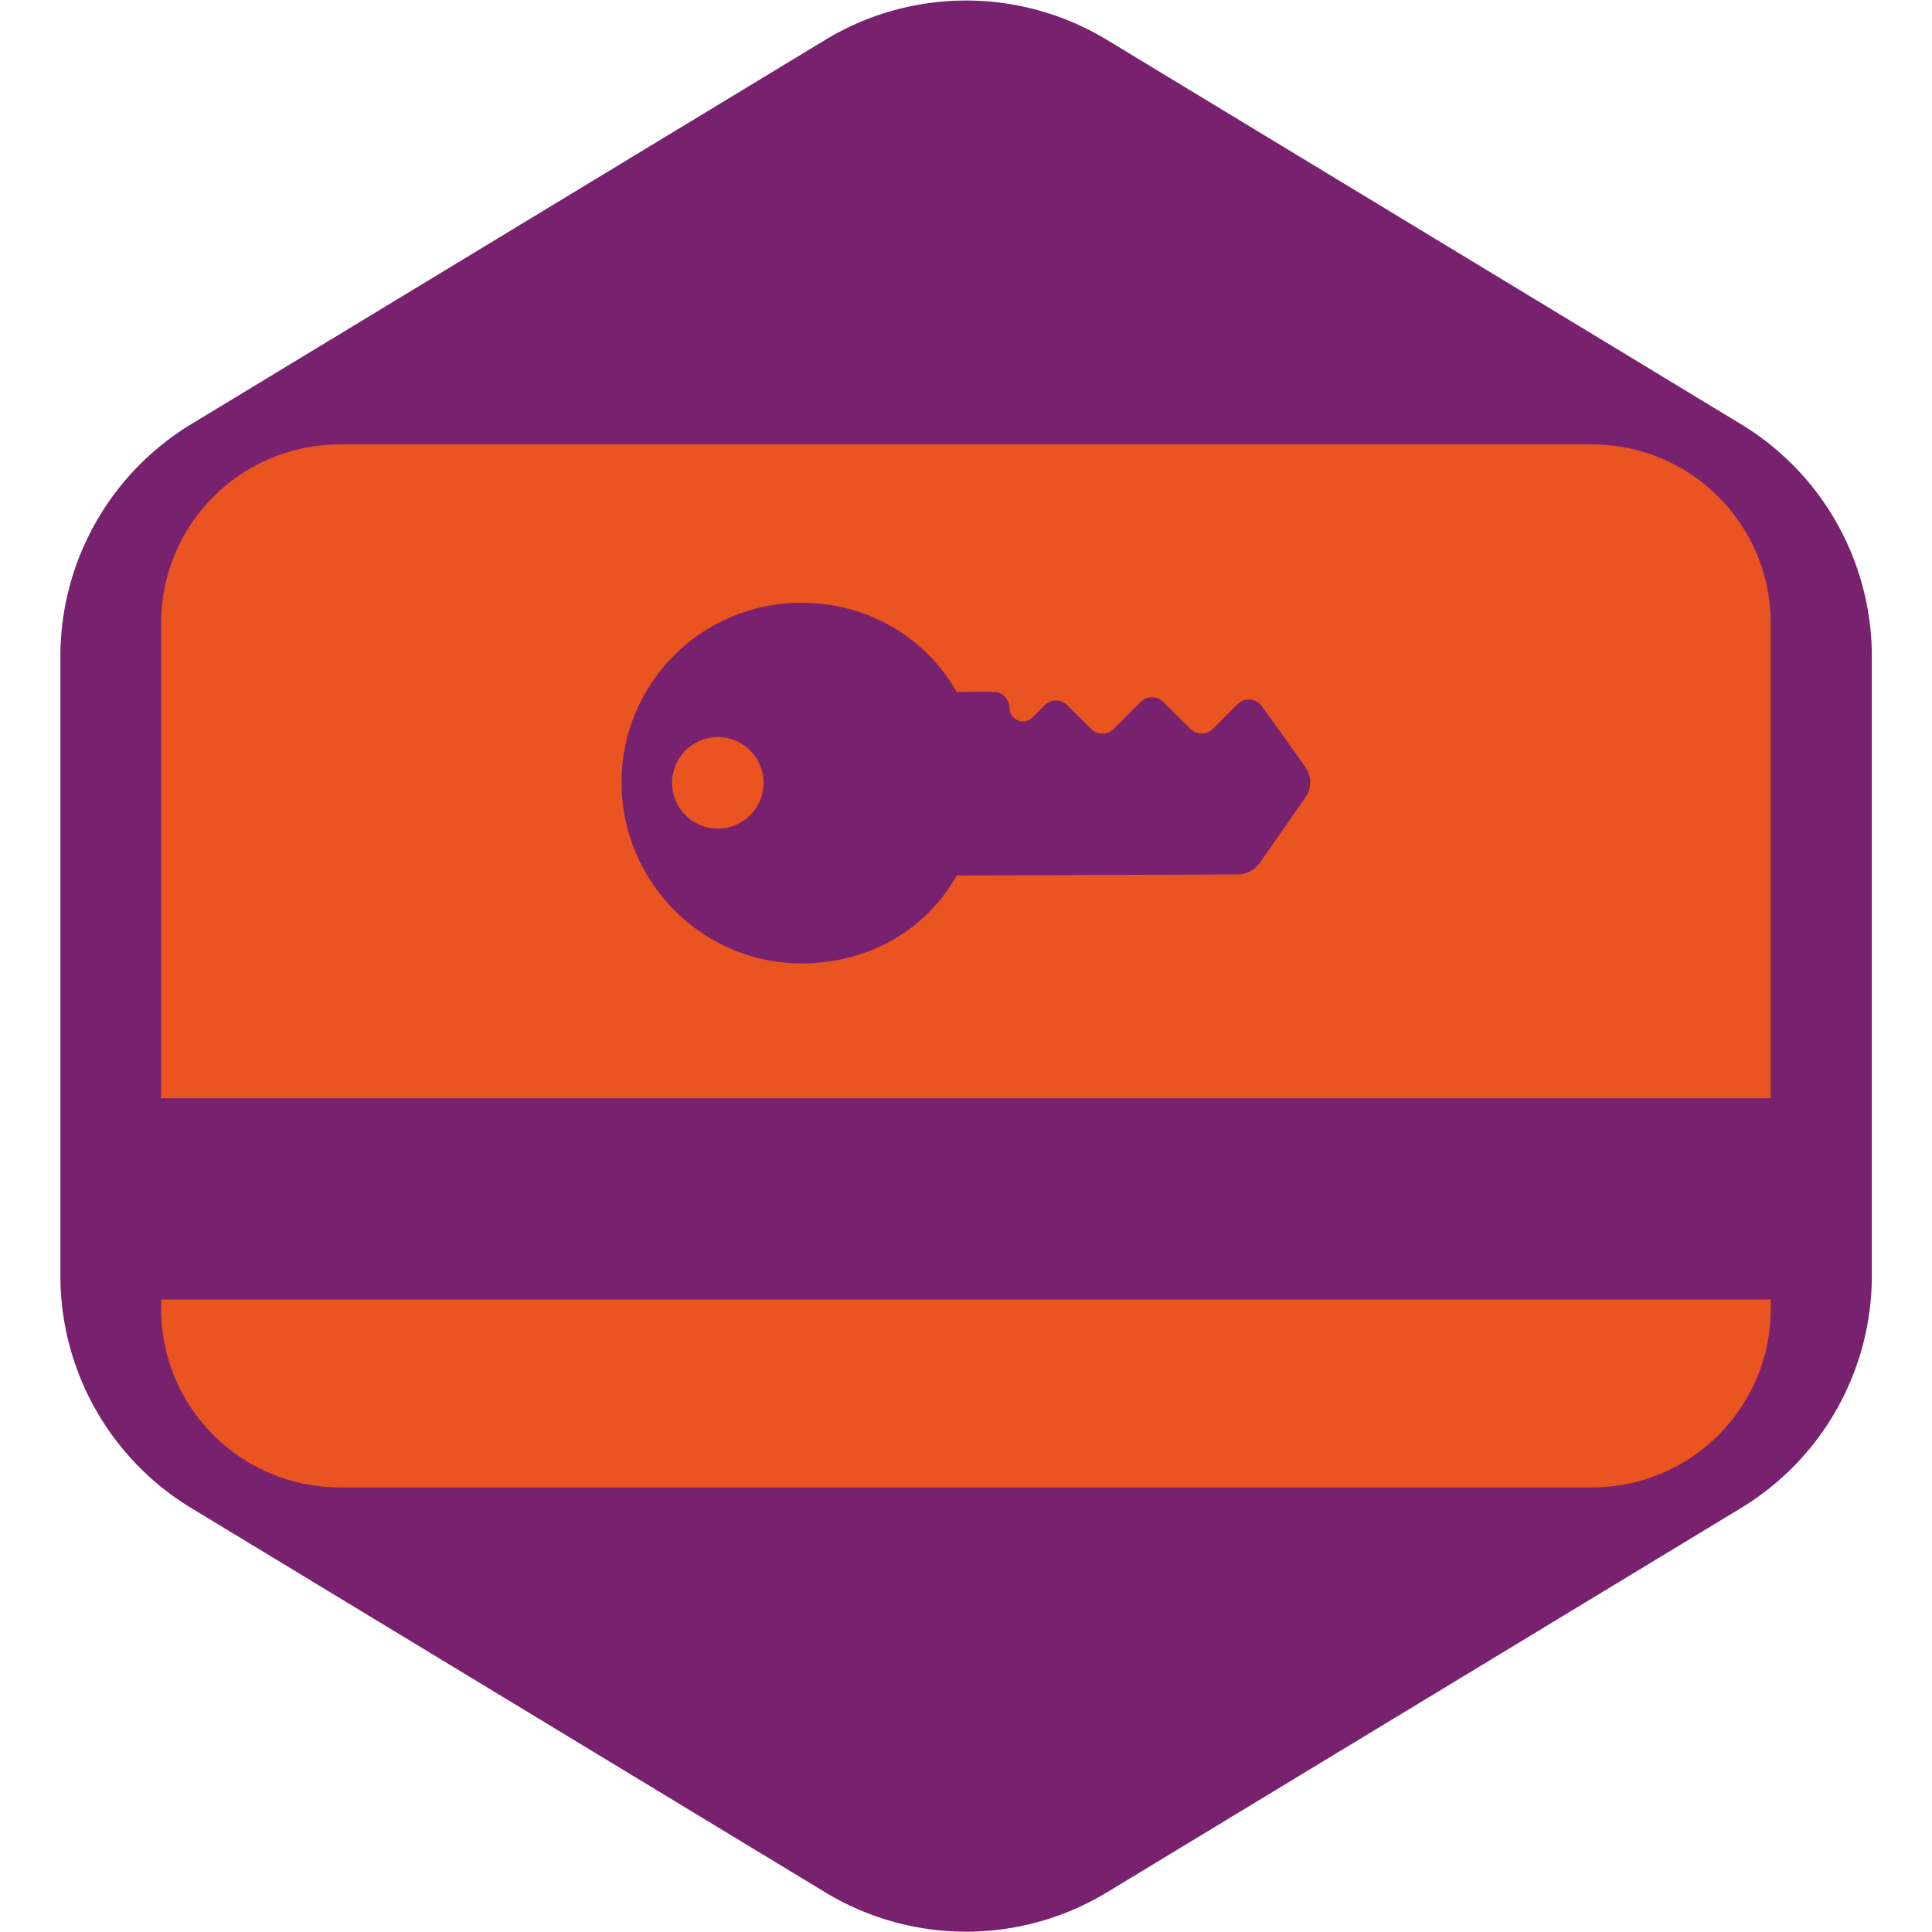 <!DOCTYPE svg PUBLIC "-//W3C//DTD SVG 1.1//EN" "http://www.w3.org/Graphics/SVG/1.1/DTD/svg11.dtd">
<!-- Uploaded to: SVG Repo, www.svgrepo.com, Transformed by: SVG Repo Mixer Tools -->
<svg fill="#E95420" version="1.1" id="Capa_1" xmlns="http://www.w3.org/2000/svg" xmlns:xlink="http://www.w3.org/1999/xlink" width="800px" height="800px" viewBox="-4.59 -4.59 55.05 55.05" xml:space="preserve" transform="matrix(1, 0, 0, 1, 0, 0)rotate(0)" stroke="#E95420" stroke-width="0">
<g id="SVGRepo_bgCarrier" stroke-width="0" transform="translate(0,0), scale(1)">
<path transform="translate(-4.59, -4.59), scale(3.441)" fill="#77216F" d="M9.166.33a2.25 2.25 0 00-2.332 0l-5.25 3.182A2.25 2.25 0 00.5 5.436v5.128a2.25 2.25 0 001.084 1.924l5.25 3.182a2.25 2.25 0 002.332 0l5.25-3.182a2.25 2.25 0 001.084-1.924V5.436a2.25 2.25 0 00-1.084-1.924L9.166.33z" strokewidth="0"/>
</g>
<g id="SVGRepo_tracerCarrier" stroke-linecap="round" stroke-linejoin="round" stroke="#CCCCCC" stroke-width="0.092"/>
<g id="SVGRepo_iconCarrier"> <g> <g> <g> <path d="M0,32.702c0,2.812,2.278,5.09,5.09,5.09h35.686c2.811,0,5.09-2.277,5.09-5.09v-0.264H0V32.702z"/> </g> <g> <circle cx="15.863" cy="17.715" r="1.304"/> </g> <g> <path d="M40.773,8.073H5.09c-2.812,0-5.09,2.279-5.09,5.09v13.541h45.864V13.162C45.864,10.352,43.585,8.073,40.773,8.073z M32.604,18.136l-1.301,1.863c-0.145,0.204-0.377,0.325-0.625,0.327l-8.006,0.029c-0.886,1.572-2.528,2.5-4.407,2.506 c-2.83,0.011-5.135-2.311-5.145-5.141c-0.011-2.832,2.276-5.127,5.107-5.135c1.892-0.008,3.549,0.975,4.444,2.541l1.044-0.004 c0.122-0.001,0.237,0.047,0.323,0.134c0.087,0.085,0.135,0.202,0.135,0.323v0.002c0,0.156,0.097,0.297,0.24,0.356 c0.144,0.06,0.31,0.024,0.42-0.086l0.339-0.344c0.086-0.087,0.203-0.136,0.326-0.137c0.121-0.001,0.238,0.048,0.325,0.134 l0.677,0.674c0.086,0.086,0.203,0.134,0.325,0.134c0.122-0.001,0.237-0.05,0.323-0.136l0.761-0.763 c0.085-0.087,0.202-0.135,0.325-0.135c0.121,0,0.236,0.048,0.324,0.134l0.766,0.762c0.18,0.18,0.47,0.18,0.648,0l0.696-0.698 c0.097-0.096,0.229-0.145,0.364-0.134c0.134,0.012,0.258,0.082,0.335,0.191l1.229,1.719 C32.787,17.518,32.789,17.871,32.604,18.136z"/> </g> </g> </g> </g>
</svg>